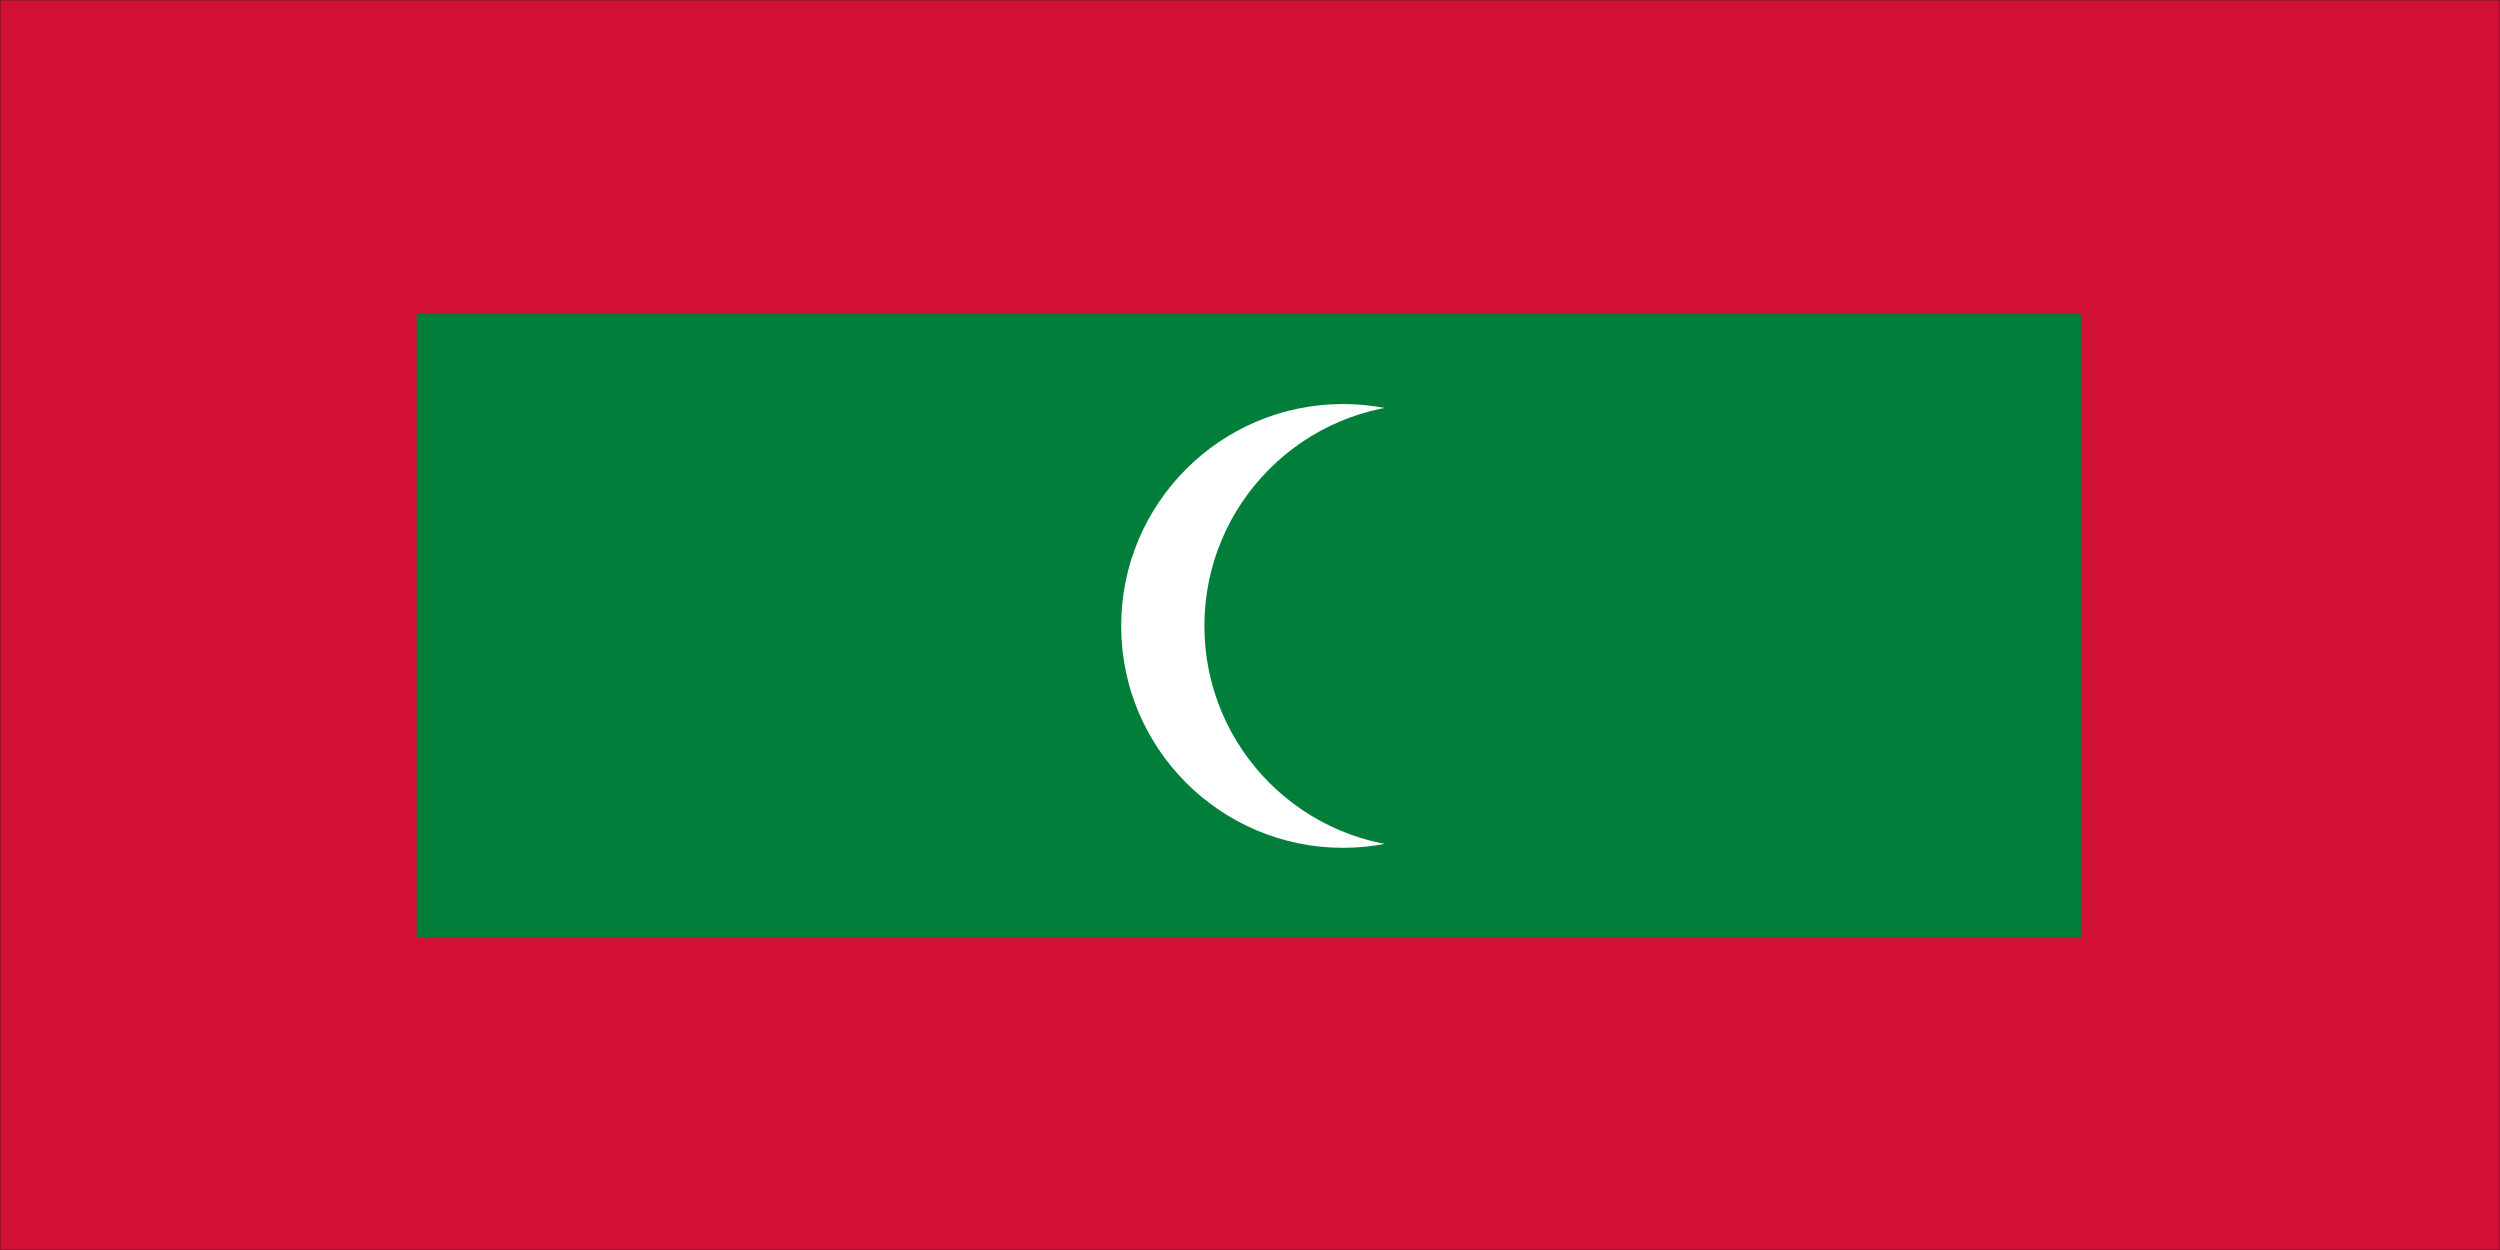 <svg width="900" height="450" viewBox="0 0 900 450" fill="none" xmlns="http://www.w3.org/2000/svg">
<rect width="900" height="450" fill="#1E1E1E"/>
<g clip-path="url(#clip0_0_1)">
<mask id="mask0_0_1" style="mask-type:luminance" maskUnits="userSpaceOnUse" x="0" y="0" width="900" height="450">
<path d="M0 -3.37219e-06H900V450H0V-3.37219e-06Z" fill="white"/>
</mask>
<g mask="url(#mask0_0_1)">
<path d="M0 -3.37219e-06H900V450H0V-3.37219e-06Z" fill="white"/>
<path d="M0 -3.37219e-06H900V450H0V-3.37219e-06Z" fill="white"/>
<path d="M0 -3.37219e-06H900V450H0V-3.37219e-06Z" fill="#1E1E1E"/>
<path d="M0 -3.37219e-06H900V450H0V-3.37219e-06Z" fill="#D21034"/>
</g>
<path d="M150 113H749.115V337.667H150V113Z" fill="#007E3A"/>
<path d="M483.505 305.214C527.625 305.214 563.391 269.453 563.391 225.333C563.391 181.219 527.625 145.453 483.505 145.453C439.391 145.453 403.625 181.219 403.625 225.333C403.625 269.453 439.391 305.214 483.505 305.214Z" fill="white"/>
<path d="M513.464 305.214C557.578 305.214 593.344 269.453 593.344 225.333C593.344 181.219 557.578 145.453 513.464 145.453C469.344 145.453 433.583 181.219 433.583 225.333C433.583 269.453 469.344 305.214 513.464 305.214Z" fill="#007E3A"/>
</g>
<defs>
<clipPath id="clip0_0_1">
<rect width="900" height="450" fill="white"/>
</clipPath>
</defs>
</svg>
